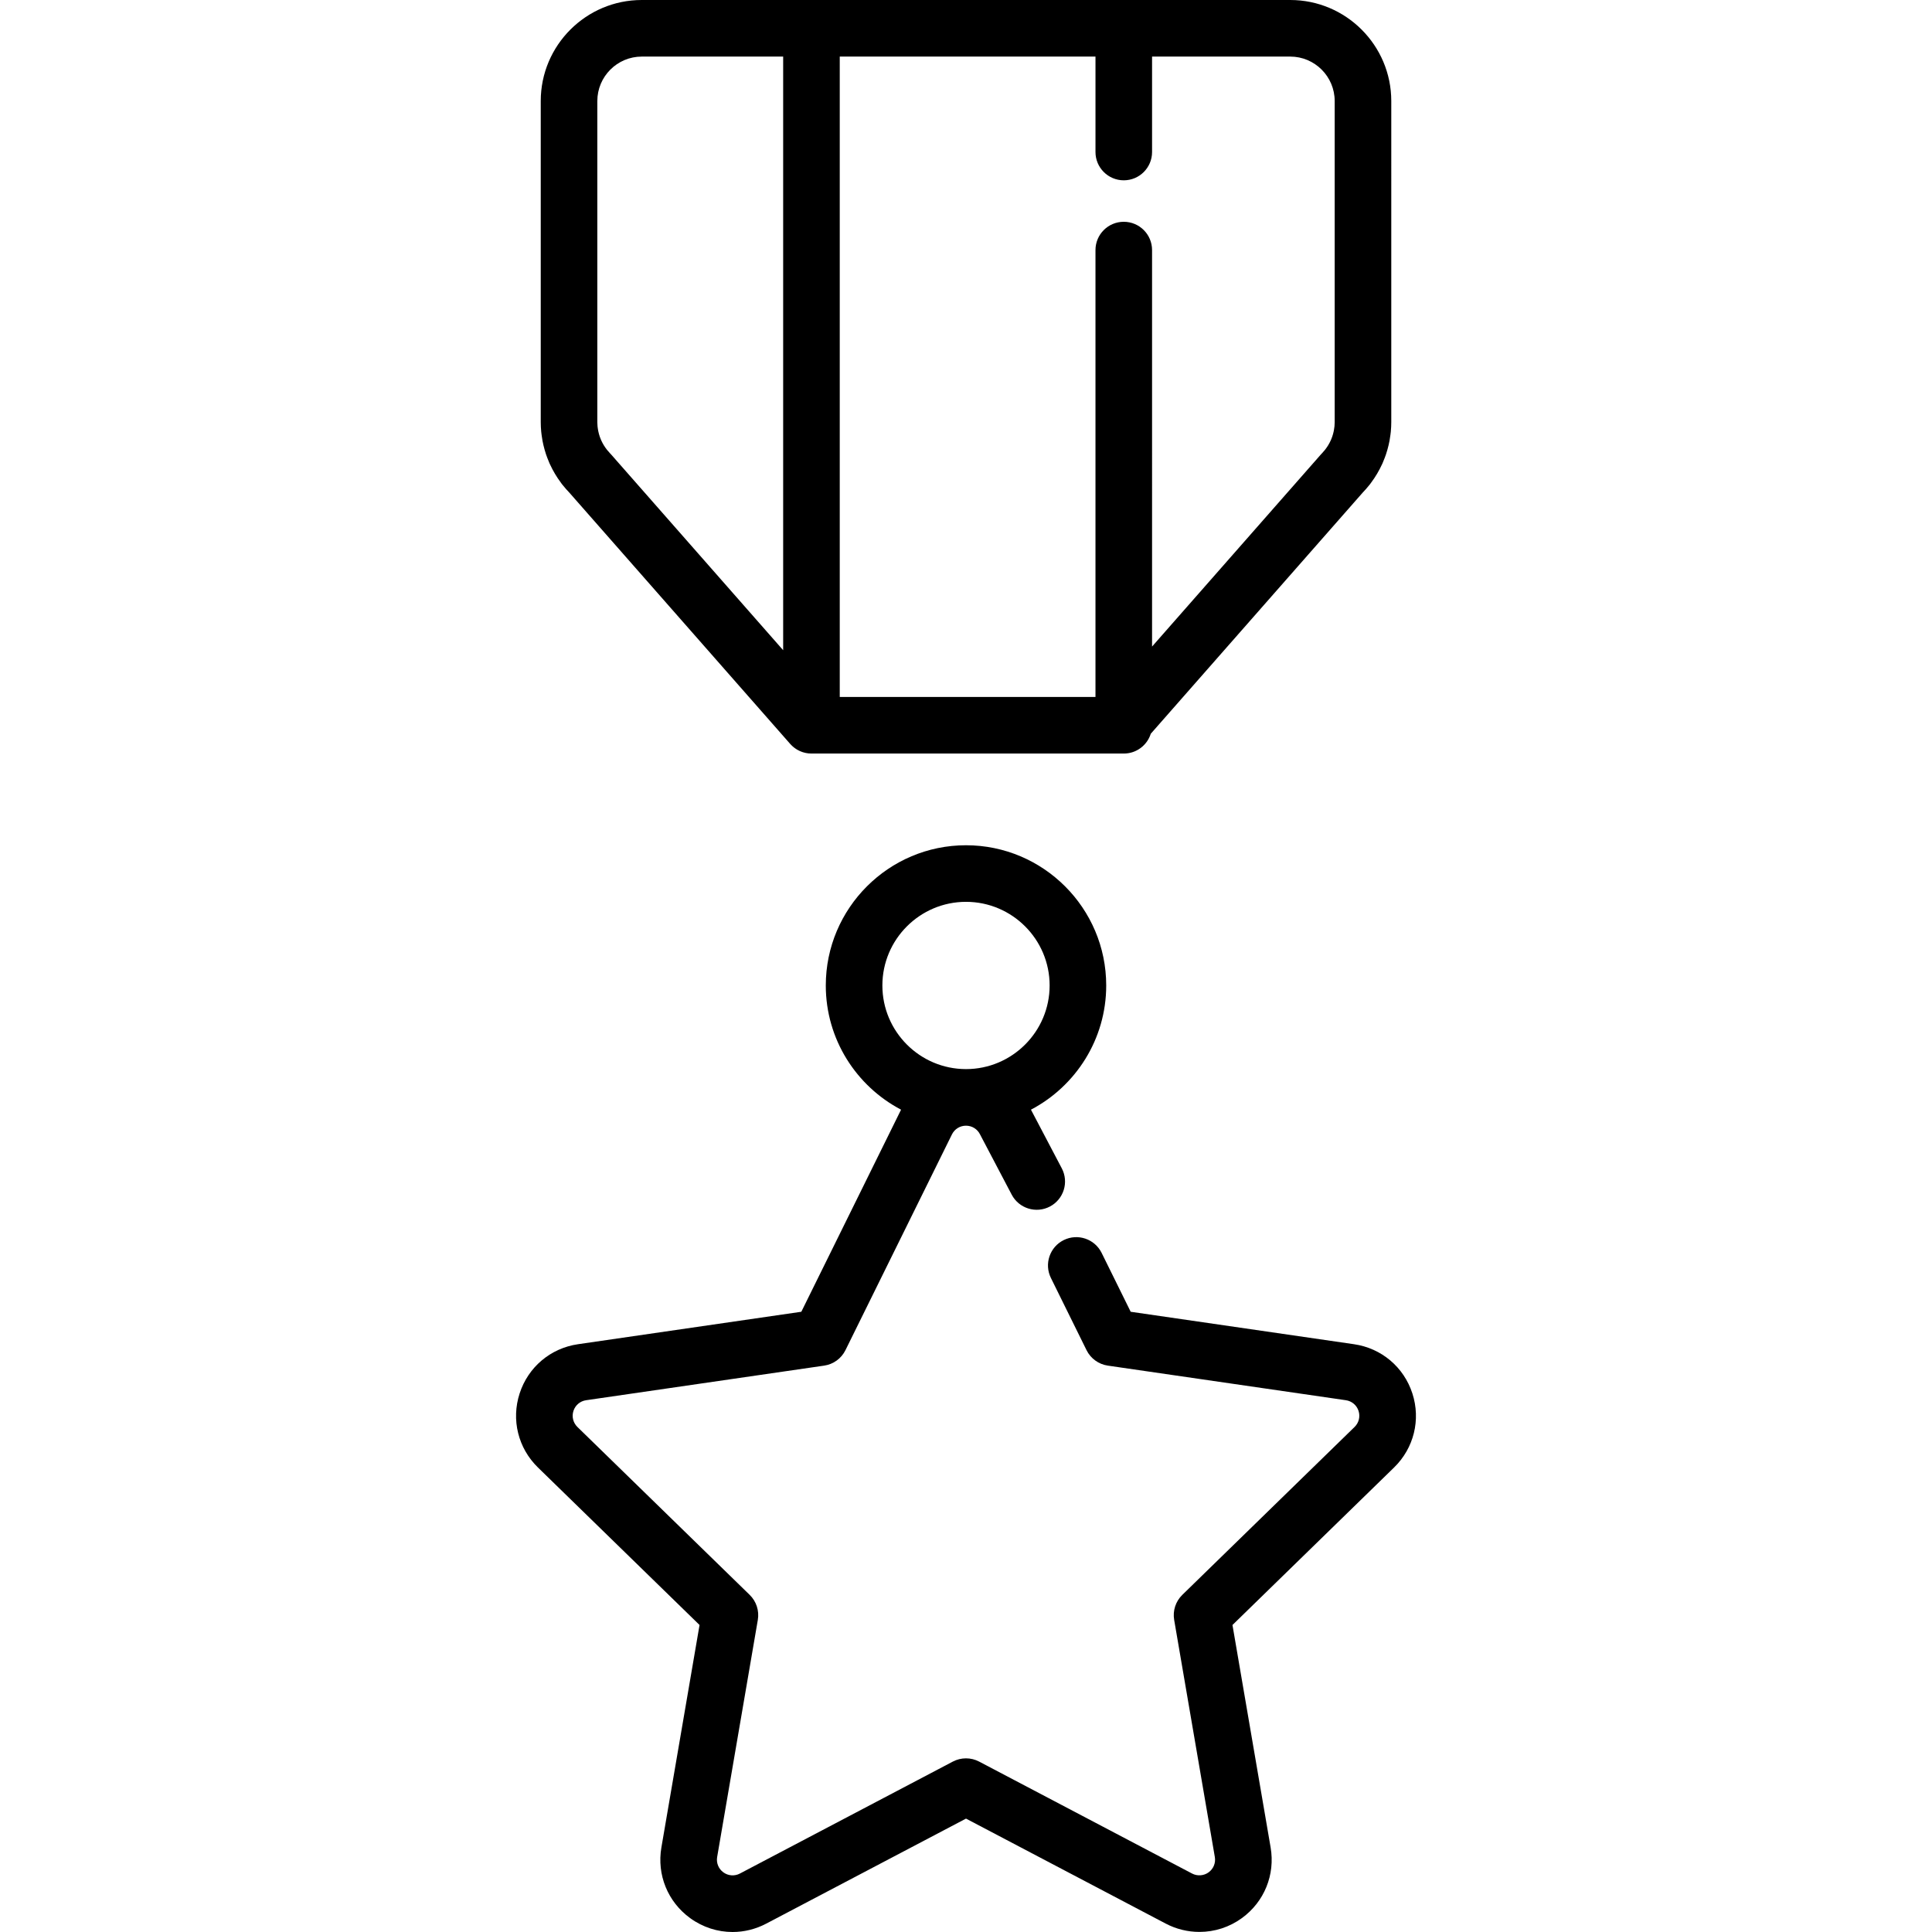 <?xml version="1.0" encoding="iso-8859-1"?>
<!-- Generator: Adobe Illustrator 19.0.0, SVG Export Plug-In . SVG Version: 6.00 Build 0)  -->
<svg xmlns="http://www.w3.org/2000/svg" xmlns:xlink="http://www.w3.org/1999/xlink" version="1.1" id="Layer_1" x="0px" y="0px" viewBox="0 0 512 512" style="enable-background:new 0 0 512 512;" xml:space="preserve">
<g>
	<g>
		<g>
			<path d="M374.291,369.265c-2.269-6.984-8.192-11.978-15.459-13.033l-59.189-8.602l-7.696-15.594     c-1.832-3.713-6.326-5.237-10.042-3.405c-3.714,1.832-5.237,6.328-3.405,10.042l9.44,19.128c1.093,2.213,3.203,3.747,5.644,4.102     l63.089,9.17c1.576,0.229,2.862,1.314,3.354,2.827c0.492,1.516,0.088,3.149-1.054,4.261l-45.65,44.496     c-1.767,1.723-2.573,4.205-2.156,6.637l10.776,62.833c0.27,1.571-0.364,3.129-1.651,4.064c-1.264,0.921-2.988,1.05-4.378,0.316     l-56.427-29.666c-2.185-1.148-4.794-1.148-6.979,0l-56.427,29.667c-1.41,0.741-3.085,0.62-4.376-0.316     c-1.289-0.936-1.921-2.494-1.652-4.065l10.777-62.833c0.417-2.432-0.39-4.913-2.156-6.637l-45.649-44.493     c-1.143-1.115-1.547-2.748-1.055-4.264c0.492-1.515,1.777-2.598,3.355-2.827l63.088-9.17c2.441-0.354,4.553-1.888,5.644-4.102     l28.214-57.167c0.705-1.429,2.132-2.315,3.726-2.315c1.593,0,3.021,0.888,3.727,2.315c0.028,0.058,0.057,0.114,0.087,0.171     l8.299,15.789c1.925,3.666,6.459,5.075,10.125,3.148c3.666-1.926,5.075-6.46,3.148-10.125l-8.17-15.543     c11.843-6.22,19.943-18.636,19.943-32.916c0-20.489-16.669-37.158-37.157-37.158s-37.157,16.67-37.157,37.158     c0,14.281,8.102,26.698,19.946,32.917l-26.431,53.554l-59.188,8.602c-7.268,1.056-13.191,6.049-15.46,13.033     c-2.268,6.979-0.412,14.502,4.847,19.633l42.829,41.744l-10.11,58.95c-1.241,7.238,1.678,14.415,7.62,18.731     c3.357,2.438,7.285,3.678,11.237,3.678c3.044,0,6.103-0.734,8.93-2.221l52.938-27.831l52.936,27.829     c2.737,1.441,5.819,2.202,8.914,2.202c4.071,0,7.965-1.266,11.26-3.659c5.939-4.316,8.858-11.493,7.618-18.729l-10.11-58.95     l42.83-41.746C374.703,383.768,376.559,376.245,374.291,369.265z M233.839,261.158c0-12.22,9.942-22.163,22.162-22.163     c12.22,0,22.162,9.942,22.162,22.163c0,12.221-9.942,22.164-22.162,22.164C243.781,283.322,233.839,273.379,233.839,261.158z"/>
			<path d="M143.517,115.157l0.025,0.193c0.068,0.515,0.143,1.025,0.227,1.46c0.066,0.36,0.145,0.717,0.227,1.071     c0.002,0.009,0.021,0.093,0.023,0.103c0.096,0.407,0.198,0.813,0.299,1.163c0.121,0.433,0.253,0.866,0.386,1.26     c0.099,0.296,0.207,0.587,0.322,0.889c0.182,0.483,0.369,0.966,0.587,1.458c0.045,0.102,0.092,0.2,0.142,0.303     c0.785,1.707,1.753,3.334,2.882,4.846c0.181,0.271,0.38,0.53,0.598,0.777c0.549,0.683,1.089,1.297,1.643,1.867l58.537,66.604     c0.045,0.052,0.096,0.096,0.142,0.145c0.104,0.111,0.209,0.221,0.319,0.326c0.077,0.073,0.156,0.145,0.236,0.215     c0.113,0.099,0.229,0.194,0.349,0.287c0.081,0.063,0.162,0.124,0.246,0.184c0.129,0.092,0.263,0.179,0.397,0.262     c0.079,0.049,0.157,0.099,0.237,0.145c0.15,0.086,0.305,0.164,0.462,0.239c0.071,0.034,0.142,0.071,0.214,0.102     c0.173,0.077,0.351,0.144,0.53,0.207c0.061,0.023,0.122,0.048,0.184,0.067c0.194,0.064,0.394,0.115,0.594,0.162     c0.053,0.013,0.104,0.029,0.155,0.04c0.211,0.045,0.426,0.077,0.643,0.104c0.045,0.006,0.089,0.016,0.134,0.021     c0.261,0.027,0.525,0.042,0.792,0.042h81.912h0.854c3.358,0,6.2-2.207,7.154-5.251l56.169-63.91     c0.547-0.565,1.082-1.173,1.625-1.849c0.219-0.249,0.42-0.51,0.602-0.781c1.139-1.523,2.112-3.163,2.898-4.881     c0.042-0.086,0.101-0.211,0.131-0.278c0.212-0.477,0.401-0.964,0.589-1.463c0.111-0.292,0.22-0.583,0.307-0.845     c0.143-0.42,0.271-0.847,0.386-1.251c0.114-0.399,0.216-0.801,0.313-1.213c0.085-0.366,0.168-0.734,0.243-1.126     c0.094-0.501,0.167-1.009,0.238-1.555l0.018-0.129c0.034-0.24,0.065-0.48,0.093-0.762c0.083-0.892,0.123-1.713,0.123-2.513     V26.771C368.698,12.009,356.689,0,341.928,0H170.074c-14.762,0-26.771,12.009-26.771,26.771v85.123     c0,0.816,0.042,1.646,0.122,2.486C143.449,114.64,143.482,114.9,143.517,115.157z M222.543,14.995h67.771v25.291     c0,4.142,3.357,7.498,7.498,7.498c4.142,0,7.498-3.356,7.498-7.498V14.995h36.619c6.493,0,11.775,5.282,11.775,11.775v85.123     c0,0.333-0.02,0.702-0.051,1.048l-0.063,0.456c-0.029,0.228-0.058,0.456-0.096,0.66c-0.033,0.171-0.073,0.34-0.111,0.502     c-0.04,0.169-0.081,0.338-0.135,0.526c-0.052,0.182-0.104,0.364-0.177,0.578c-0.032,0.098-0.071,0.193-0.135,0.361     c-0.07,0.188-0.139,0.375-0.216,0.555c-0.029,0.063-0.063,0.135-0.082,0.175c-0.38,0.836-0.862,1.631-1.434,2.363     c-0.041,0.053-0.081,0.106-0.12,0.159c-0.28,0.349-0.536,0.639-0.78,0.886c-0.085,0.086-0.168,0.175-0.249,0.265     c-0.023,0.025-0.046,0.051-0.068,0.076l-44.679,50.838V66.274c0-4.142-3.356-7.498-7.498-7.498c-4.141,0-7.498,3.356-7.498,7.498     v118.428h-67.77V14.995z M158.298,26.771h0.001c0-6.493,5.282-11.775,11.775-11.775h37.473v157.316l-45.534-51.809     c-0.065-0.074-0.133-0.147-0.201-0.219c-0.037-0.04-0.074-0.078-0.112-0.117c-0.252-0.256-0.512-0.551-0.792-0.9     c-0.037-0.05-0.075-0.1-0.113-0.149c-0.571-0.732-1.054-1.528-1.436-2.367c-0.027-0.06-0.056-0.119-0.084-0.18     c-0.076-0.181-0.147-0.373-0.239-0.618c-0.036-0.096-0.075-0.191-0.119-0.323c-0.059-0.172-0.11-0.348-0.173-0.572     c-0.048-0.164-0.088-0.331-0.138-0.545c-0.03-0.132-0.063-0.265-0.101-0.467c-0.042-0.218-0.069-0.439-0.09-0.588l-0.06-0.46     c-0.039-0.409-0.059-0.771-0.059-1.104V26.771z"/>
		</g>
	</g>
</g>
<g>
</g>
<g>
</g>
<g>
</g>
<g>
</g>
<g>
</g>
<g>
</g>
<g>
</g>
<g>
</g>
<g>
</g>
<g>
</g>
<g>
</g>
<g>
</g>
<g>
</g>
<g>
</g>
<g>
</g>
</svg>
